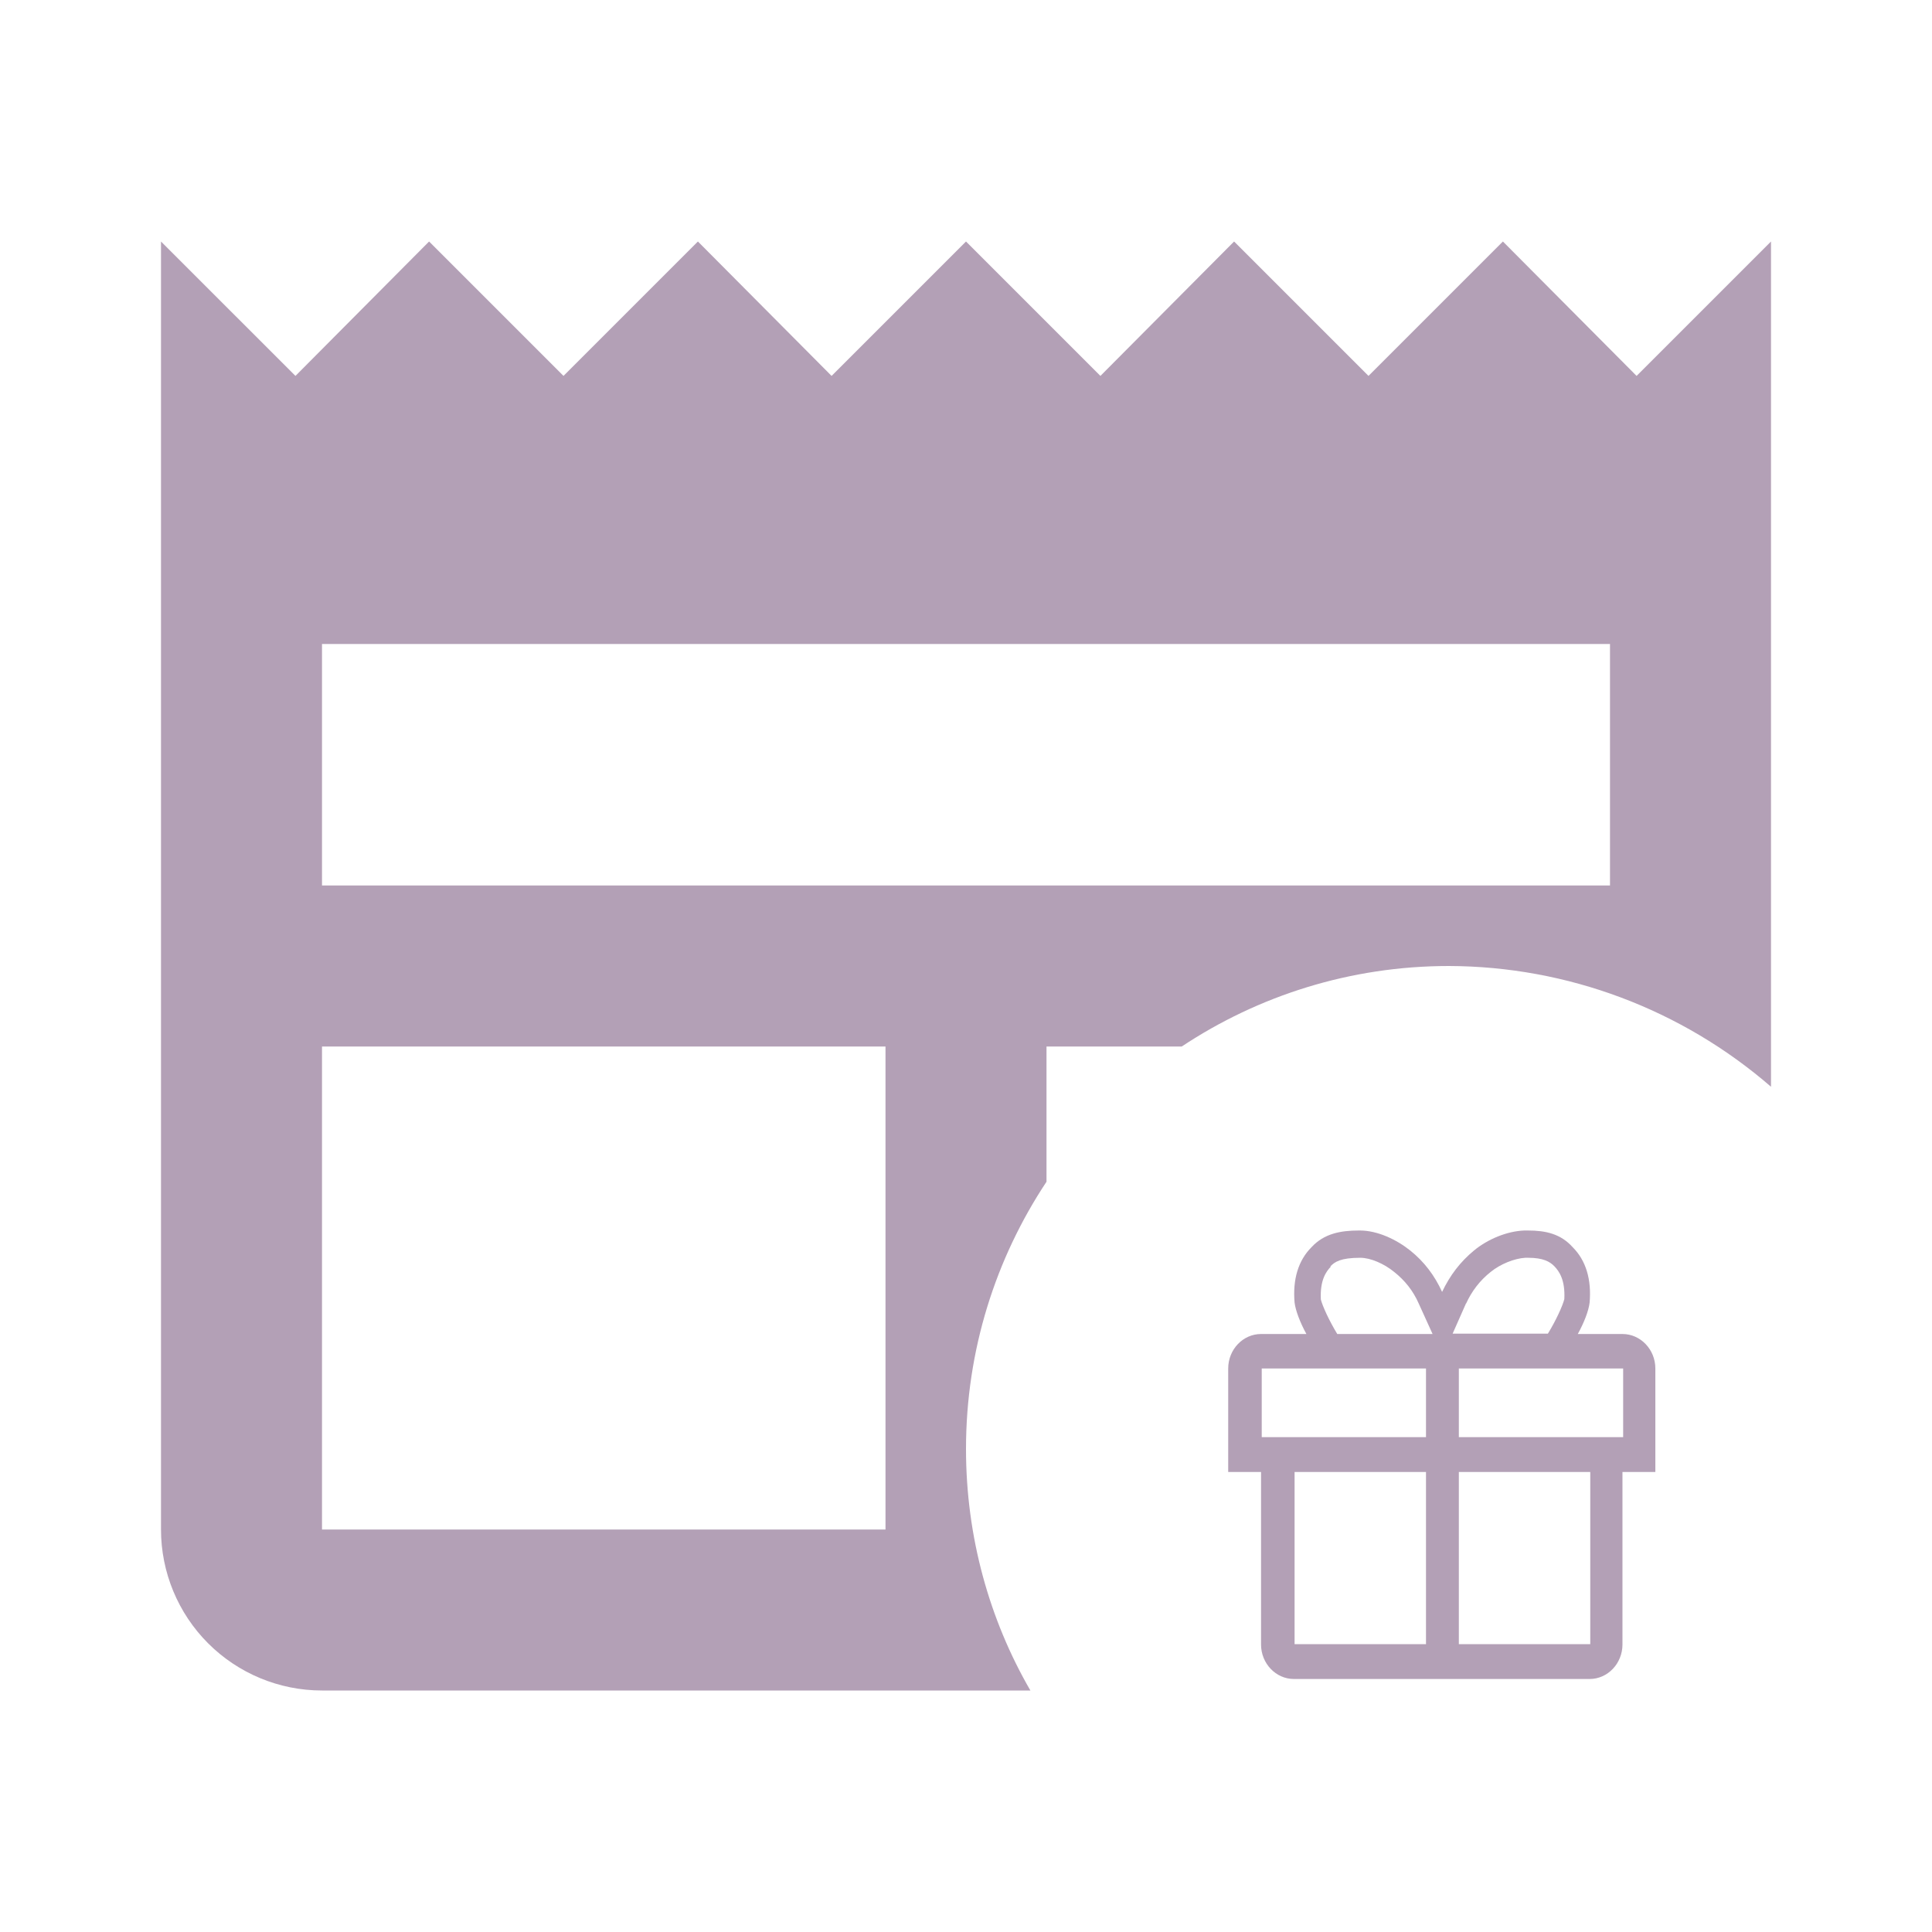 <svg width="42" height="42" viewBox="0 0 42 42" fill="none" xmlns="http://www.w3.org/2000/svg">
<path d="M35 19.25V14H7V19.25H35ZM22.75 22.75V25.69C21.648 27.352 21 29.348 21 31.5C21 33.407 21.508 35.21 22.4 36.75H7C6.072 36.75 5.181 36.381 4.525 35.725C3.869 35.069 3.5 34.178 3.5 33.25V5.25L6.423 8.172L9.328 5.25L12.25 8.172L15.172 5.25L18.078 8.172L21 5.25L23.922 8.172L26.828 5.25L29.75 8.172L32.672 5.25L35.578 8.172L38.5 5.25V23.625C36.556 21.94 34.072 21.008 31.5 21C29.348 21 27.352 21.648 25.69 22.75H22.75ZM19.25 33.25V22.75H7V33.25H19.25Z" fill="#B3A0B6"/>
<path fill-rule="evenodd" clip-rule="evenodd" d="M35.286 29H34.3C34.436 28.753 34.536 28.497 34.557 28.317C34.6 27.815 34.479 27.402 34.186 27.11C33.929 26.825 33.607 26.75 33.214 26.75H33.136C32.757 26.765 32.343 26.938 32.043 27.185C31.743 27.433 31.521 27.725 31.35 28.085C31.186 27.725 30.957 27.425 30.657 27.185C30.357 26.945 29.943 26.75 29.564 26.75H29.543C29.143 26.75 28.786 26.817 28.514 27.11C28.221 27.402 28.1 27.815 28.143 28.317C28.164 28.49 28.264 28.753 28.4 29H27.414C27.021 29 26.7 29.337 26.7 29.75V32H27.414V35.75C27.414 36.163 27.736 36.5 28.129 36.5H34.557C34.95 36.5 35.271 36.163 35.271 35.75V32H35.986V29.75C35.986 29.337 35.664 29 35.271 29H35.286ZM31.871 28.34C31.993 28.07 32.171 27.837 32.407 27.65C32.621 27.477 32.921 27.358 33.157 27.343H33.221C33.543 27.343 33.693 27.425 33.793 27.53C33.893 27.635 34.029 27.823 34.007 28.242C33.971 28.385 33.829 28.7 33.65 28.992H31.579L31.871 28.332V28.34ZM28.921 27.53C29.014 27.433 29.143 27.343 29.571 27.343C29.793 27.343 30.086 27.47 30.307 27.65C30.543 27.837 30.721 28.062 30.843 28.34L31.143 29H29.071C28.893 28.707 28.75 28.392 28.714 28.25C28.693 27.83 28.829 27.642 28.929 27.538L28.921 27.53ZM31 35.742H28.143V32H31V35.75V35.742ZM31 31.242H27.429V29.75H31V31.25V31.242ZM34.571 35.742H31.714V32H34.571V35.75V35.742ZM35.286 31.242H31.714V29.75H35.286V31.25V31.242Z" fill="#B3A0B6"/>
</svg>
